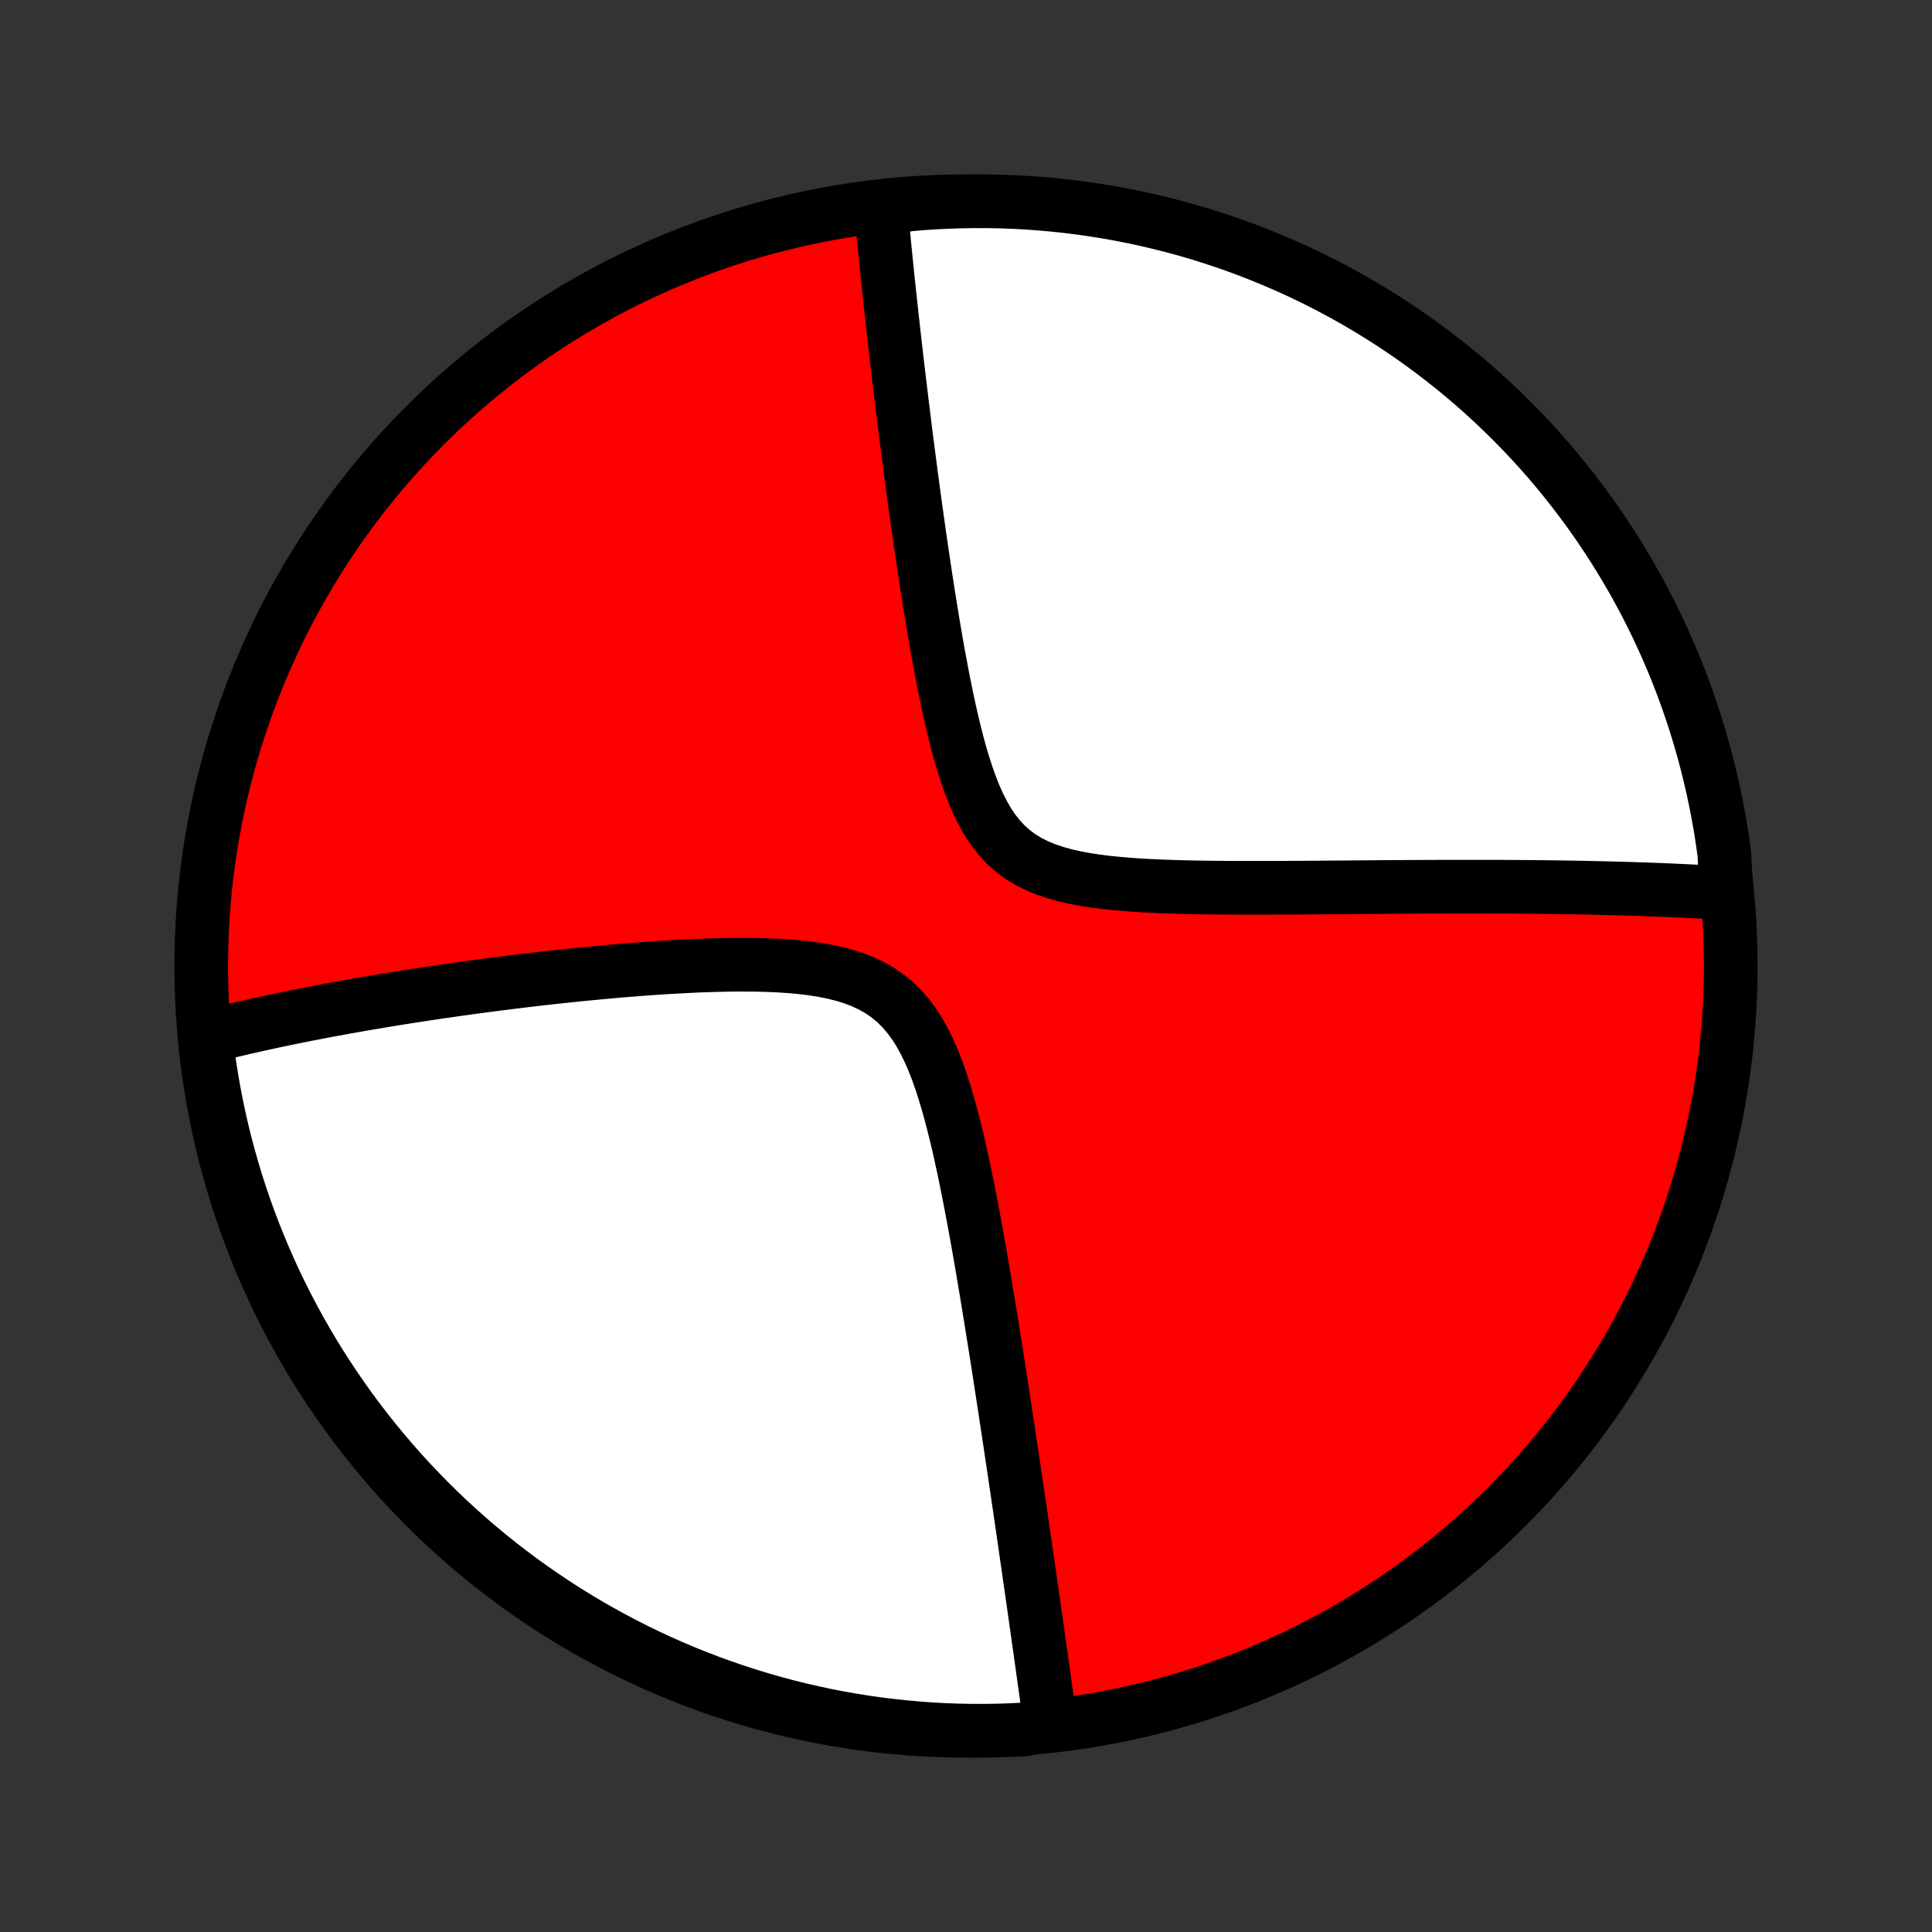 <?xml version="1.0" encoding="utf-8" standalone="no"?>
<!DOCTYPE svg PUBLIC "-//W3C//DTD SVG 1.1//EN"
  "http://www.w3.org/Graphics/SVG/1.1/DTD/svg11.dtd">
<!-- Created with matplotlib (http://matplotlib.org/) -->
<svg height="72pt" version="1.1" viewBox="0 0 72 72" width="72pt" xmlns="http://www.w3.org/2000/svg" xmlns:xlink="http://www.w3.org/1999/xlink">
 <rect x="0" y="0" width="72" height="72" fill="#333333" stroke="none"/>
 <defs>
  <style type="text/css">
*{stroke-linecap:butt;stroke-linejoin:round;}
  </style>
 </defs>
 <g id="figure_1">
  <g id="patch_1">
   <path d="
M0 72
L72 72
L72 0
L0 0
z
" style="fill:none;"/>
  </g>
  <g id="axes_1">
   <g id="PatchCollection_1">
    <defs>
     <path d="
M36 -7.5
C43.558 -7.5 50.808 -10.503 56.153 -15.848
C61.497 -21.192 64.5 -28.442 64.5 -36
C64.5 -43.558 61.497 -50.808 56.153 -56.153
C50.808 -61.497 43.558 -64.5 36 -64.5
C28.442 -64.5 21.192 -61.497 15.848 -56.153
C10.503 -50.808 7.5 -43.558 7.5 -36
C7.5 -28.442 10.503 -21.192 15.848 -15.848
C21.192 -10.503 28.442 -7.5 36 -7.5
z
" id="C0_0_a811fe30f3"/>
     <path d="
M39.164 -7.773
L39.14 -7.951
L39.116 -8.129
L39.091 -8.309
L39.067 -8.489
L39.017 -8.67
L38.992 -8.852
L38.967 -9.035
L38.941 -9.219
L38.915 -9.405
L38.889 -9.591
L38.863 -9.779
L38.837 -9.968
L38.81 -10.159
L38.783 -10.35
L38.756 -10.543
L38.728 -10.738
L38.701 -10.934
L38.673 -11.132
L38.645 -11.332
L38.616 -11.533
L38.587 -11.736
L38.558 -11.941
L38.529 -12.148
L38.499 -12.357
L38.469 -12.568
L38.438 -12.781
L38.407 -12.996
L38.376 -13.213
L38.345 -13.433
L38.313 -13.655
L38.28 -13.88
L38.247 -14.107
L38.214 -14.337
L38.181 -14.569
L38.146 -14.805
L38.112 -15.043
L38.077 -15.284
L38.041 -15.528
L38.005 -15.775
L37.968 -16.026
L37.931 -16.279
L37.893 -16.537
L37.854 -16.797
L37.815 -17.061
L37.776 -17.328
L37.735 -17.6
L37.694 -17.875
L37.653 -18.154
L37.61 -18.436
L37.567 -18.723
L37.523 -19.014
L37.478 -19.309
L37.433 -19.608
L37.386 -19.912
L37.339 -20.22
L37.291 -20.532
L37.242 -20.848
L37.192 -21.17
L37.141 -21.495
L37.089 -21.826
L37.035 -22.16
L36.981 -22.5
L36.926 -22.844
L36.869 -23.192
L36.811 -23.545
L36.752 -23.903
L36.691 -24.265
L36.629 -24.632
L36.566 -25.002
L36.501 -25.377
L36.434 -25.756
L36.365 -26.139
L36.294 -26.525
L36.221 -26.915
L36.145 -27.308
L36.068 -27.704
L35.987 -28.102
L35.904 -28.502
L35.816 -28.903
L35.726 -29.306
L35.631 -29.708
L35.531 -30.11
L35.426 -30.511
L35.315 -30.909
L35.197 -31.303
L35.072 -31.693
L34.937 -32.075
L34.791 -32.45
L34.634 -32.814
L34.463 -33.166
L34.278 -33.503
L34.075 -33.823
L33.854 -34.124
L33.614 -34.402
L33.354 -34.657
L33.074 -34.888
L32.774 -35.093
L32.455 -35.273
L32.12 -35.428
L31.769 -35.561
L31.405 -35.672
L31.03 -35.765
L30.645 -35.841
L30.253 -35.902
L29.855 -35.95
L29.452 -35.987
L29.047 -36.014
L28.639 -36.032
L28.23 -36.043
L27.821 -36.048
L27.413 -36.047
L27.006 -36.042
L26.601 -36.032
L26.198 -36.019
L25.798 -36.002
L25.401 -35.982
L25.007 -35.96
L24.617 -35.936
L24.231 -35.91
L23.849 -35.882
L23.472 -35.852
L23.099 -35.822
L22.73 -35.789
L22.366 -35.756
L22.007 -35.722
L21.653 -35.688
L21.303 -35.652
L20.959 -35.616
L20.619 -35.579
L20.284 -35.542
L19.954 -35.504
L19.628 -35.466
L19.308 -35.427
L18.992 -35.388
L18.681 -35.349
L18.374 -35.31
L18.072 -35.27
L17.775 -35.231
L17.482 -35.191
L17.193 -35.151
L16.909 -35.111
L16.628 -35.071
L16.352 -35.031
L16.08 -34.991
L15.812 -34.95
L15.548 -34.91
L15.288 -34.87
L15.031 -34.829
L14.778 -34.789
L14.528 -34.748
L14.282 -34.708
L14.04 -34.667
L13.8 -34.627
L13.564 -34.586
L13.331 -34.546
L13.1 -34.505
L12.873 -34.465
L12.649 -34.424
L12.427 -34.383
L12.209 -34.343
L11.992 -34.302
L11.779 -34.261
L11.568 -34.22
L11.359 -34.179
L11.152 -34.138
L10.948 -34.097
L10.746 -34.056
L10.546 -34.014
L10.349 -33.973
L10.153 -33.931
L9.959 -33.889
L9.767 -33.847
L9.577 -33.805
L9.389 -33.763
L9.202 -33.721
L9.017 -33.678
L8.834 -33.635
L8.652 -33.592
L8.472 -33.549
L8.293 -33.505
L8.116 -33.461
L7.94 -33.417
L7.765 -33.373
L7.678 -33.328
L7.738 -32.82
L7.806 -32.326
L7.883 -31.834
L7.969 -31.342
L8.063 -30.852
L8.166 -30.364
L8.277 -29.877
L8.396 -29.392
L8.524 -28.909
L8.66 -28.429
L8.805 -27.95
L8.958 -27.474
L9.119 -27.001
L9.289 -26.53
L9.466 -26.063
L9.652 -25.598
L9.845 -25.137
L10.047 -24.678
L10.256 -24.224
L10.474 -23.773
L10.699 -23.325
L10.931 -22.881
L11.172 -22.442
L11.42 -22.006
L11.675 -21.575
L11.938 -21.148
L12.209 -20.726
L12.486 -20.309
L12.771 -19.896
L13.062 -19.488
L13.361 -19.085
L13.667 -18.687
L13.979 -18.295
L14.298 -17.908
L14.624 -17.526
L14.956 -17.15
L15.295 -16.78
L15.64 -16.416
L15.991 -16.057
L16.348 -15.705
L16.711 -15.359
L17.081 -15.019
L17.455 -14.686
L17.836 -14.359
L18.222 -14.038
L18.613 -13.725
L19.01 -13.418
L19.412 -13.118
L19.819 -12.825
L20.231 -12.539
L20.648 -12.26
L21.069 -11.988
L21.495 -11.724
L21.925 -11.467
L22.36 -11.218
L22.799 -10.976
L23.242 -10.742
L23.688 -10.515
L24.139 -10.296
L24.593 -10.085
L25.05 -9.882
L25.511 -9.687
L25.976 -9.5
L26.443 -9.321
L26.913 -9.15
L27.386 -8.988
L27.861 -8.833
L28.339 -8.687
L28.819 -8.549
L29.302 -8.419
L29.786 -8.298
L30.272 -8.186
L30.761 -8.081
L31.25 -7.986
L31.741 -7.899
L32.234 -7.82
L32.727 -7.75
L33.222 -7.689
L33.718 -7.636
L34.214 -7.592
L34.71 -7.556
L35.207 -7.529
L35.705 -7.511
L36.202 -7.502
L36.7 -7.501
L37.197 -7.509
L37.693 -7.525
L38.19 -7.55
z
" id="C0_1_30848e4fba"/>
     <path d="
M64.332 -38.71
L64.153 -38.721
L63.972 -38.733
L63.791 -38.743
L63.608 -38.754
L63.424 -38.764
L63.239 -38.774
L63.052 -38.784
L62.864 -38.793
L62.675 -38.802
L62.484 -38.811
L62.292 -38.82
L62.098 -38.828
L61.902 -38.836
L61.705 -38.844
L61.506 -38.851
L61.305 -38.858
L61.102 -38.865
L60.898 -38.872
L60.691 -38.878
L60.482 -38.884
L60.271 -38.89
L60.058 -38.896
L59.842 -38.901
L59.624 -38.907
L59.404 -38.911
L59.181 -38.916
L58.956 -38.921
L58.727 -38.925
L58.497 -38.929
L58.263 -38.932
L58.026 -38.936
L57.787 -38.939
L57.544 -38.942
L57.298 -38.944
L57.049 -38.947
L56.797 -38.949
L56.541 -38.951
L56.282 -38.952
L56.019 -38.954
L55.752 -38.955
L55.482 -38.956
L55.208 -38.956
L54.93 -38.956
L54.648 -38.956
L54.362 -38.956
L54.071 -38.956
L53.777 -38.955
L53.478 -38.954
L53.175 -38.953
L52.867 -38.951
L52.555 -38.95
L52.238 -38.948
L51.917 -38.946
L51.591 -38.944
L51.26 -38.941
L50.925 -38.939
L50.584 -38.936
L50.239 -38.933
L49.889 -38.931
L49.535 -38.928
L49.175 -38.925
L48.812 -38.922
L48.443 -38.92
L48.07 -38.918
L47.692 -38.916
L47.31 -38.915
L46.924 -38.914
L46.534 -38.914
L46.14 -38.915
L45.742 -38.917
L45.341 -38.92
L44.938 -38.925
L44.531 -38.931
L44.123 -38.94
L43.712 -38.952
L43.301 -38.966
L42.889 -38.985
L42.478 -39.007
L42.068 -39.035
L41.66 -39.07
L41.255 -39.111
L40.855 -39.161
L40.461 -39.221
L40.075 -39.293
L39.698 -39.379
L39.333 -39.48
L38.981 -39.599
L38.645 -39.737
L38.326 -39.898
L38.026 -40.081
L37.746 -40.289
L37.486 -40.522
L37.247 -40.778
L37.027 -41.057
L36.825 -41.357
L36.641 -41.676
L36.472 -42.012
L36.316 -42.361
L36.173 -42.723
L36.041 -43.094
L35.917 -43.473
L35.802 -43.859
L35.694 -44.248
L35.593 -44.642
L35.497 -45.037
L35.406 -45.433
L35.319 -45.829
L35.237 -46.225
L35.157 -46.62
L35.082 -47.013
L35.009 -47.403
L34.938 -47.791
L34.871 -48.176
L34.805 -48.558
L34.742 -48.936
L34.681 -49.31
L34.621 -49.68
L34.564 -50.045
L34.508 -50.407
L34.454 -50.764
L34.401 -51.116
L34.35 -51.464
L34.3 -51.807
L34.251 -52.145
L34.204 -52.479
L34.158 -52.808
L34.113 -53.132
L34.069 -53.452
L34.027 -53.766
L33.985 -54.077
L33.944 -54.382
L33.905 -54.684
L33.866 -54.98
L33.828 -55.272
L33.791 -55.56
L33.755 -55.844
L33.72 -56.123
L33.686 -56.399
L33.652 -56.67
L33.619 -56.937
L33.587 -57.201
L33.556 -57.46
L33.525 -57.716
L33.495 -57.968
L33.465 -58.217
L33.436 -58.462
L33.408 -58.704
L33.381 -58.943
L33.353 -59.178
L33.327 -59.41
L33.301 -59.639
L33.276 -59.866
L33.251 -60.089
L33.227 -60.309
L33.203 -60.527
L33.179 -60.742
L33.157 -60.955
L33.134 -61.165
L33.112 -61.373
L33.09 -61.578
L33.069 -61.781
L33.049 -61.981
L33.028 -62.18
L33.008 -62.377
L32.989 -62.571
L32.97 -62.764
L32.951 -62.954
L32.933 -63.143
L32.915 -63.33
L32.897 -63.515
L32.88 -63.699
L32.863 -63.881
L32.847 -64.062
L33.316 -64.241
L33.812 -64.373
L34.308 -64.416
L34.805 -64.45
L35.302 -64.475
L35.799 -64.491
L36.297 -64.499
L36.794 -64.499
L37.291 -64.489
L37.788 -64.471
L38.284 -64.444
L38.779 -64.408
L39.274 -64.364
L39.767 -64.311
L40.26 -64.25
L40.751 -64.18
L41.241 -64.101
L41.729 -64.014
L42.215 -63.918
L42.7 -63.814
L43.182 -63.701
L43.662 -63.58
L44.14 -63.451
L44.616 -63.313
L45.089 -63.166
L45.559 -63.012
L46.026 -62.849
L46.49 -62.678
L46.951 -62.499
L47.408 -62.312
L47.862 -62.117
L48.313 -61.914
L48.759 -61.703
L49.202 -61.484
L49.641 -61.258
L50.076 -61.023
L50.506 -60.782
L50.932 -60.532
L51.353 -60.275
L51.77 -60.011
L52.182 -59.739
L52.589 -59.461
L52.991 -59.175
L53.388 -58.881
L53.779 -58.581
L54.165 -58.275
L54.546 -57.961
L54.92 -57.641
L55.29 -57.313
L55.653 -56.98
L56.01 -56.64
L56.361 -56.294
L56.706 -55.942
L57.045 -55.583
L57.377 -55.219
L57.703 -54.849
L58.022 -54.473
L58.334 -54.091
L58.64 -53.704
L58.938 -53.312
L59.23 -52.914
L59.515 -52.511
L59.792 -52.103
L60.062 -51.69
L60.325 -51.273
L60.581 -50.85
L60.829 -50.424
L61.069 -49.992
L61.302 -49.557
L61.527 -49.117
L61.744 -48.674
L61.954 -48.226
L62.155 -47.775
L62.349 -47.321
L62.534 -46.862
L62.712 -46.401
L62.881 -45.936
L63.042 -45.468
L63.195 -44.998
L63.34 -44.525
L63.476 -44.049
L63.604 -43.57
L63.724 -43.09
L63.835 -42.607
L63.937 -42.122
L64.031 -41.635
L64.117 -41.147
L64.194 -40.657
L64.262 -40.165
z
" id="C0_2_26412d77e6"/>
    </defs>
    <g clip-path="url(#p1bffca34e9)">
     <use style="fill:#ff0000;stroke:#000000;stroke-width:2.0;" x="0.0" xlink:href="#C0_0_a811fe30f3" y="72.0"/>
    </g>
    <g clip-path="url(#p1bffca34e9)">
     <use style="fill:#ffffff;stroke:#000000;stroke-width:2.0;" x="0.0" xlink:href="#C0_1_30848e4fba" y="72.0"/>
    </g>
    <g clip-path="url(#p1bffca34e9)">
     <use style="fill:#ffffff;stroke:#000000;stroke-width:2.0;" x="0.0" xlink:href="#C0_2_26412d77e6" y="72.0"/>
    </g>
   </g>
  </g>
 </g>
 <defs>
  <clipPath id="p1bffca34e9">
   <rect height="72.0" width="72.0" x="0.0" y="0.0"/>
  </clipPath>
 </defs>
</svg>
